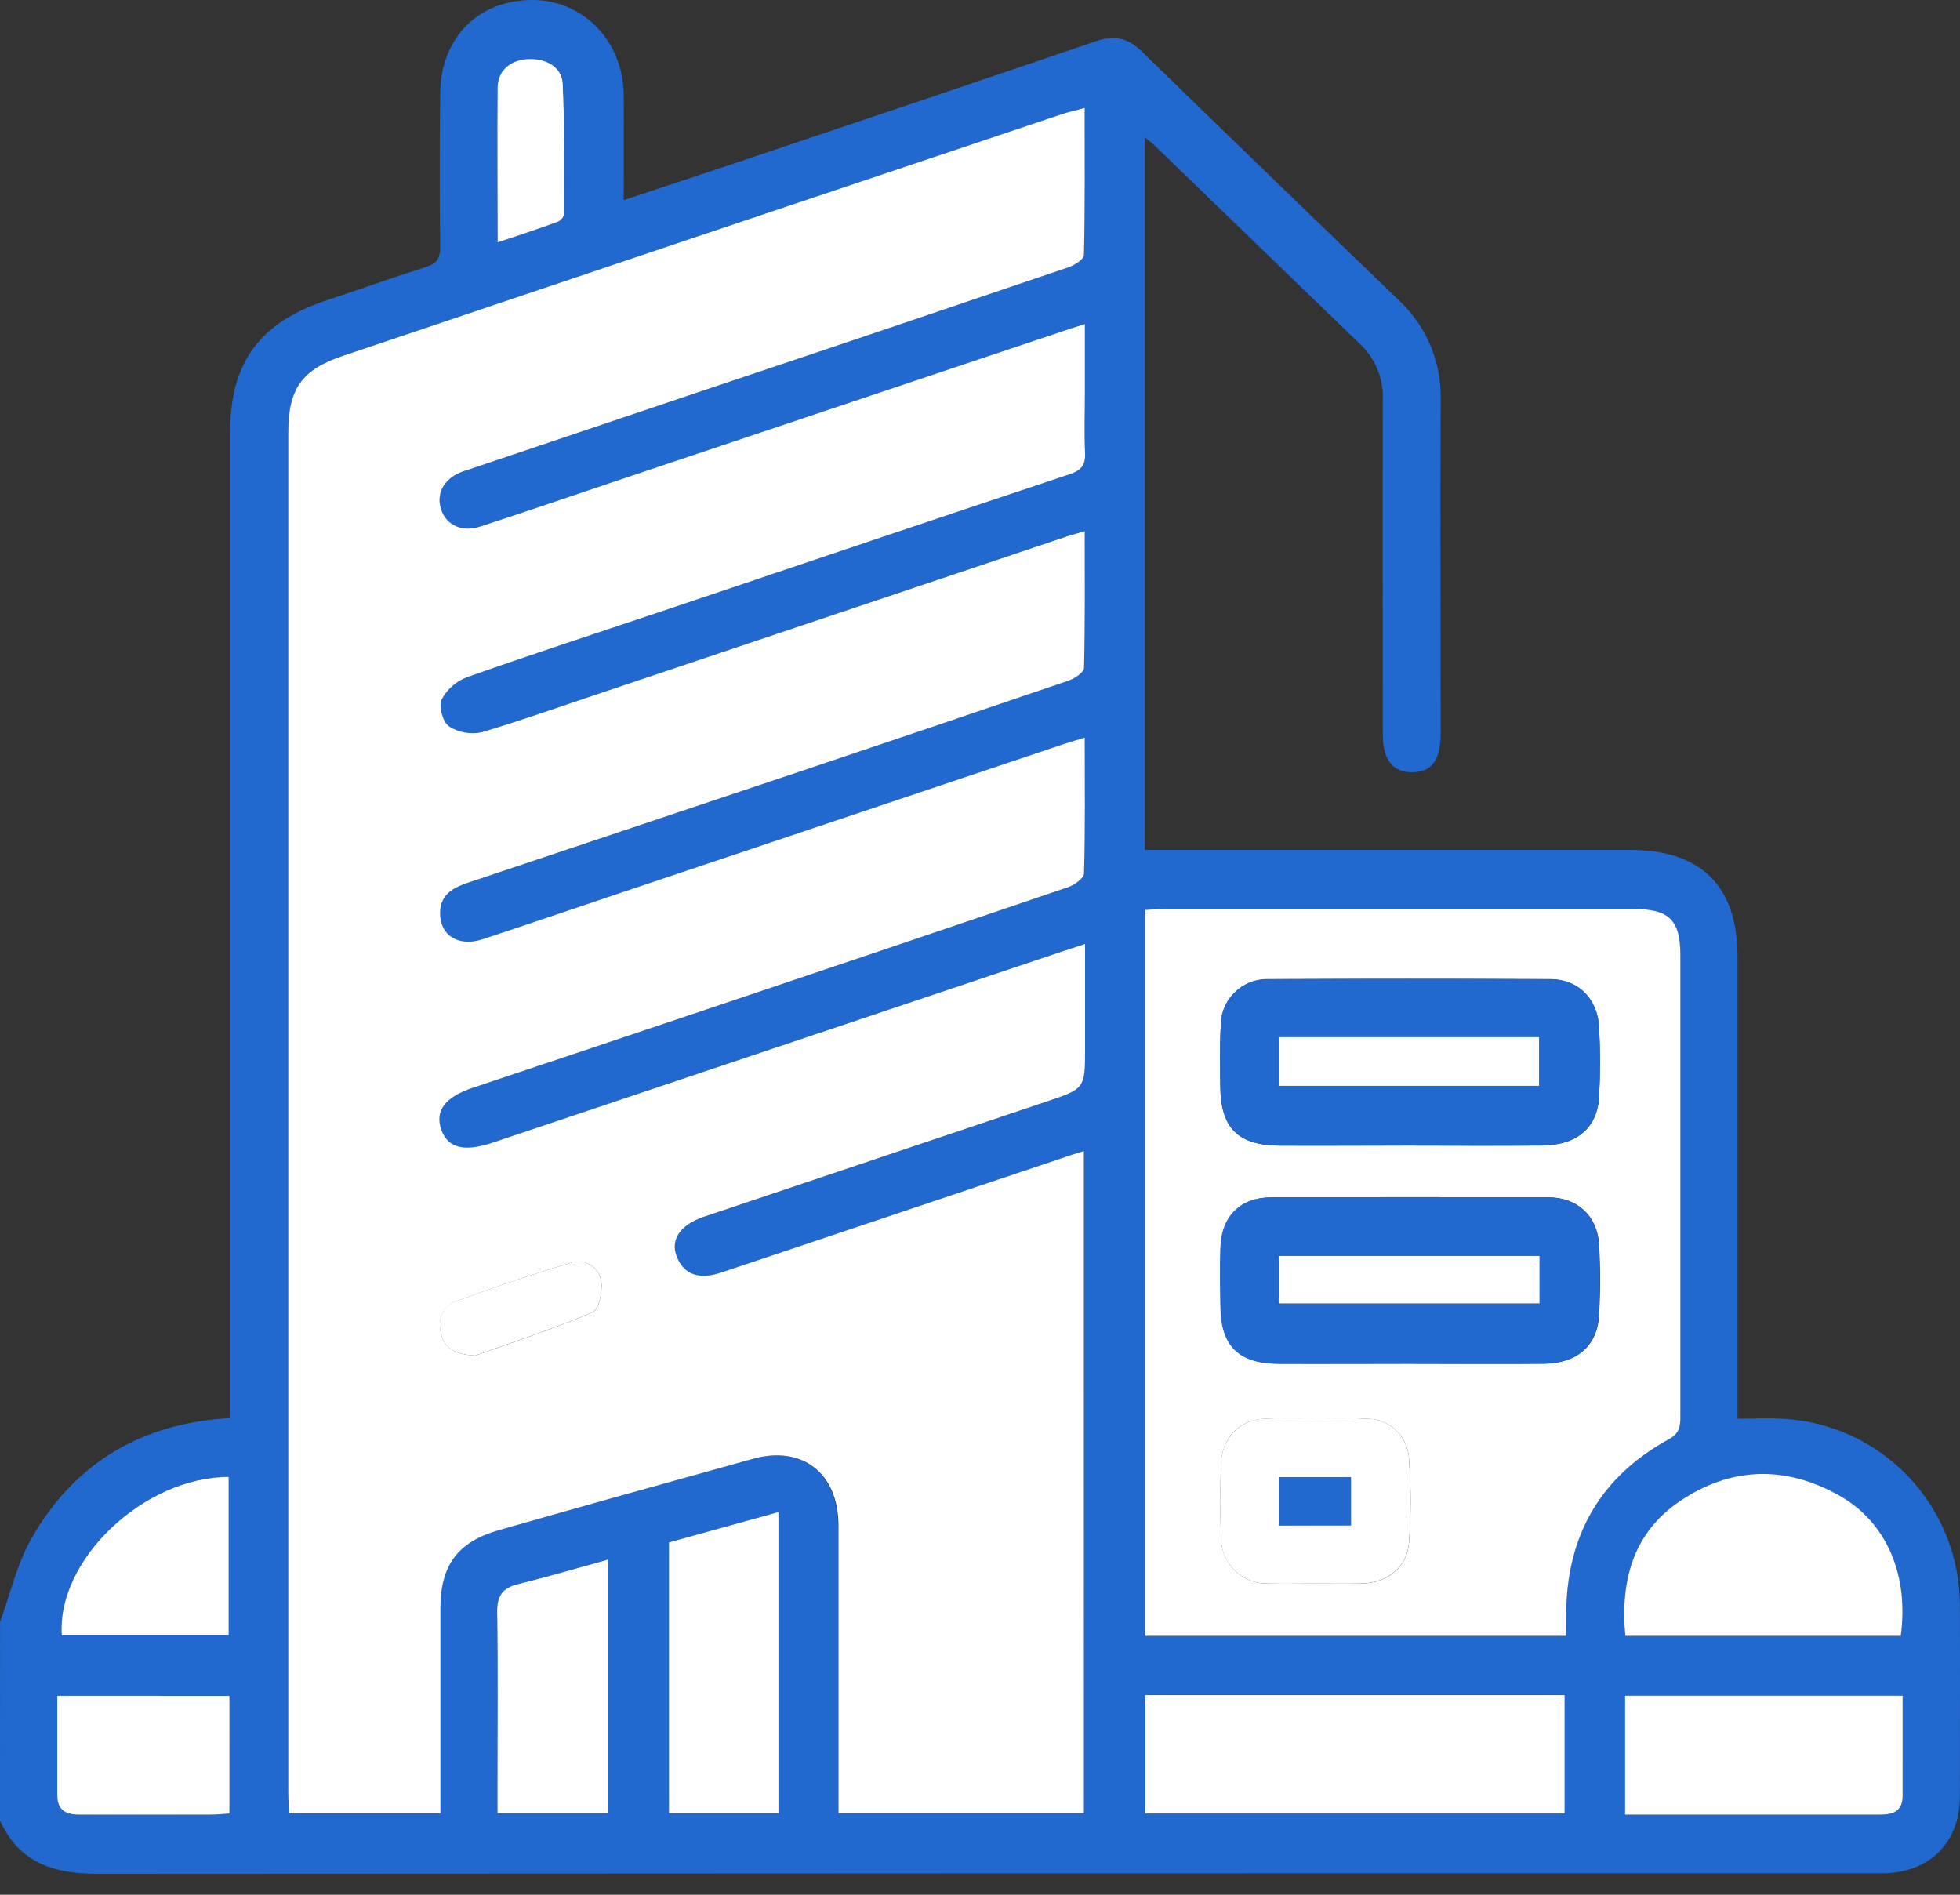 <svg width="30" height="29" viewBox="0 0 30 29" fill="none" xmlns="http://www.w3.org/2000/svg">
<rect x="0" y="0" width="30" height="29" fill="#333333" stroke="none"/>
<path d="M0.001 24.824C0.157 24.398 0.258 23.94 0.48 23.55C1.111 22.441 2.084 21.828 3.365 21.716C3.403 21.716 3.443 21.704 3.522 21.691V6.619C3.522 5.552 3.971 4.938 4.993 4.599C5.501 4.43 6.005 4.25 6.516 4.088C6.682 4.036 6.74 3.957 6.737 3.781C6.728 2.998 6.729 2.215 6.737 1.437C6.743 0.586 7.311 0.006 8.137 5.82081e-05C8.92 -0.007 9.538 0.626 9.546 1.447C9.55 1.972 9.546 2.495 9.546 3.063C10.159 2.859 10.731 2.672 11.301 2.48C13.128 1.865 14.955 1.252 16.78 0.629C17.055 0.535 17.263 0.581 17.468 0.78C18.777 2.054 20.089 3.324 21.404 4.589C21.616 4.785 21.784 5.024 21.895 5.289C22.006 5.555 22.06 5.842 22.051 6.13C22.042 7.828 22.051 9.528 22.051 11.226C22.051 11.636 21.912 11.82 21.613 11.82C21.314 11.821 21.165 11.627 21.165 11.231C21.165 9.522 21.161 7.814 21.165 6.105C21.17 5.948 21.142 5.793 21.082 5.648C21.022 5.503 20.932 5.373 20.817 5.266C19.764 4.249 18.711 3.231 17.659 2.214C17.626 2.182 17.588 2.157 17.523 2.104V13.008H24.951C26.038 13.008 26.595 13.563 26.595 14.643V21.714C26.83 21.714 27.05 21.703 27.27 21.714C28.004 21.748 28.697 22.064 29.205 22.595C29.713 23.127 29.997 23.833 29.998 24.568C30.003 25.544 29.998 26.521 29.998 27.497C29.998 28.191 29.549 28.649 28.852 28.672C28.744 28.672 28.637 28.672 28.53 28.672C19.517 28.672 10.505 28.674 1.493 28.68C0.816 28.68 0.294 28.51 0 27.865L0.001 24.824ZM16.59 17.618C16.477 17.654 16.385 17.681 16.295 17.712C14.54 18.3 12.786 18.89 11.033 19.48C10.715 19.587 10.494 19.521 10.378 19.293C10.233 19.011 10.382 18.758 10.769 18.627L16.001 16.868C16.602 16.666 16.602 16.666 16.602 16.046V14.449C16.464 14.494 16.372 14.523 16.281 14.553L7.539 17.489C7.109 17.634 6.861 17.574 6.756 17.303C6.646 17.008 6.802 16.794 7.237 16.648C8.428 16.249 9.619 15.85 10.81 15.451C12.655 14.83 14.499 14.207 16.343 13.581C16.442 13.547 16.587 13.441 16.589 13.365C16.608 12.684 16.6 12.001 16.6 11.291C16.478 11.328 16.386 11.352 16.297 11.383C14.04 12.142 11.78 12.901 9.518 13.66C8.808 13.895 8.099 14.143 7.387 14.376C7.021 14.496 6.741 14.319 6.737 13.985C6.733 13.709 6.911 13.593 7.141 13.519C8.831 12.953 10.52 12.386 12.207 11.818C13.591 11.348 14.975 10.888 16.356 10.415C16.449 10.383 16.59 10.289 16.59 10.22C16.608 9.53 16.602 8.841 16.602 8.127C16.481 8.163 16.397 8.185 16.316 8.213L9.506 10.501C8.795 10.739 8.089 10.992 7.372 11.205C7.286 11.224 7.197 11.226 7.11 11.21C7.024 11.194 6.941 11.161 6.867 11.113C6.774 11.048 6.711 10.807 6.76 10.702C6.845 10.544 6.984 10.423 7.151 10.361C8.143 10.011 9.143 9.685 10.139 9.35C12.215 8.651 14.288 7.949 16.368 7.258C16.55 7.197 16.616 7.116 16.607 6.928C16.593 6.626 16.603 6.323 16.603 6.02V4.96C16.463 5.004 16.368 5.032 16.28 5.064L9.359 7.385C8.685 7.611 8.014 7.843 7.338 8.062C7.072 8.148 6.838 8.035 6.757 7.814C6.667 7.57 6.78 7.344 7.048 7.229C7.093 7.21 7.14 7.197 7.186 7.182L10.812 5.96C12.657 5.339 14.502 4.717 16.346 4.093C16.442 4.061 16.588 3.97 16.59 3.904C16.608 3.165 16.601 2.425 16.601 1.652C16.461 1.69 16.358 1.712 16.259 1.745C12.588 2.975 8.918 4.209 5.246 5.446C4.62 5.657 4.412 5.947 4.412 6.621C4.412 13.561 4.412 20.504 4.412 27.448C4.412 27.55 4.423 27.652 4.429 27.755H6.734V27.42C6.734 26.481 6.734 25.541 6.734 24.608C6.734 23.948 7.003 23.595 7.633 23.417C8.926 23.052 10.219 22.689 11.513 22.328C12.272 22.118 12.825 22.55 12.826 23.346C12.826 24.712 12.826 26.079 12.826 27.447V27.751H16.584L16.59 17.618ZM23.97 25.038V24.705C23.976 23.508 24.489 22.605 25.542 22.028C25.709 21.937 25.718 21.83 25.718 21.678C25.718 19.327 25.718 16.974 25.718 14.622C25.718 14.079 25.547 13.912 24.997 13.912H17.821C17.726 13.912 17.632 13.921 17.526 13.927V25.038H23.97ZM17.53 25.945V27.757H23.948V25.945H17.53ZM29.093 25.038C29.22 24.113 28.876 23.296 28.145 22.886C27.327 22.428 26.491 22.446 25.712 22.976C24.994 23.463 24.798 24.192 24.877 25.038H29.093ZM29.122 25.955H24.878V27.774H25.739C26.756 27.774 27.765 27.774 28.779 27.774C28.982 27.774 29.125 27.725 29.125 27.486C29.121 26.982 29.122 26.478 29.122 25.954V25.955ZM10.239 23.606V27.755H11.915V23.143L10.239 23.606ZM9.311 23.869C8.825 24.003 8.378 24.135 7.925 24.245C7.681 24.305 7.604 24.433 7.612 24.681C7.626 25.53 7.617 26.379 7.617 27.227V27.753H9.311V23.869ZM0.946 25.032H3.5V22.605C2.2 22.602 0.863 23.879 0.946 25.032ZM3.512 25.956H0.878C0.878 26.475 0.878 26.974 0.878 27.469C0.878 27.7 0.993 27.776 1.208 27.775C1.881 27.77 2.555 27.775 3.229 27.775C3.322 27.775 3.414 27.764 3.513 27.757L3.512 25.956ZM7.617 3.71C7.95 3.598 8.252 3.5 8.549 3.391C8.573 3.379 8.594 3.361 8.61 3.34C8.626 3.318 8.636 3.293 8.64 3.267C8.64 2.605 8.647 1.944 8.618 1.284C8.607 1.029 8.365 0.892 8.084 0.904C7.822 0.917 7.625 1.077 7.621 1.334C7.609 2.11 7.617 2.886 7.617 3.71Z" fill="#2169CF"/>
<path d="M16.59 17.618V27.752H12.833V27.447C12.833 26.081 12.833 24.714 12.833 23.347C12.833 22.549 12.279 22.116 11.52 22.329C10.225 22.688 8.932 23.05 7.64 23.418C7.013 23.596 6.743 23.949 6.741 24.608C6.741 25.548 6.741 26.483 6.741 27.421V27.756H4.429C4.423 27.653 4.412 27.551 4.412 27.449C4.412 20.509 4.412 13.566 4.412 6.621C4.412 5.949 4.618 5.659 5.246 5.447C8.917 4.209 12.588 2.975 16.26 1.745C16.36 1.712 16.463 1.69 16.602 1.652C16.602 2.425 16.609 3.165 16.591 3.904C16.591 3.97 16.443 4.061 16.348 4.093C14.505 4.719 12.66 5.342 10.814 5.96L7.188 7.182C7.142 7.198 7.095 7.21 7.05 7.229C6.782 7.341 6.668 7.57 6.758 7.814C6.837 8.035 7.071 8.148 7.34 8.062C8.015 7.843 8.687 7.611 9.36 7.385L16.281 5.064C16.372 5.032 16.465 5.004 16.605 4.96V6.022C16.605 6.325 16.594 6.628 16.608 6.93C16.617 7.118 16.551 7.199 16.37 7.259C14.292 7.951 12.216 8.653 10.141 9.352C9.144 9.687 8.145 10.012 7.153 10.363C6.985 10.425 6.846 10.546 6.761 10.704C6.713 10.808 6.776 11.05 6.869 11.114C6.942 11.163 7.025 11.195 7.112 11.211C7.199 11.227 7.287 11.226 7.374 11.207C8.091 10.992 8.797 10.737 9.507 10.502L16.317 8.214C16.396 8.187 16.483 8.165 16.603 8.129C16.603 8.842 16.61 9.532 16.592 10.221C16.592 10.29 16.451 10.385 16.357 10.417C14.976 10.887 13.592 11.356 12.209 11.82C10.52 12.387 8.83 12.953 7.141 13.518C6.911 13.597 6.733 13.709 6.737 13.984C6.737 14.319 7.021 14.496 7.387 14.375C8.099 14.141 8.808 13.897 9.518 13.659C11.778 12.899 14.039 12.14 16.3 11.382C16.389 11.352 16.481 11.327 16.603 11.29C16.603 12.001 16.612 12.683 16.592 13.364C16.592 13.442 16.445 13.546 16.346 13.58C14.504 14.206 12.659 14.83 10.813 15.45C9.623 15.85 8.432 16.25 7.24 16.648C6.805 16.793 6.649 17.007 6.759 17.302C6.861 17.573 7.109 17.633 7.542 17.488L16.288 14.552C16.378 14.522 16.47 14.493 16.608 14.448V16.043C16.608 16.663 16.608 16.663 16.007 16.864L10.775 18.623C10.384 18.755 10.236 19.008 10.384 19.29C10.501 19.518 10.721 19.584 11.039 19.477C12.793 18.889 14.545 18.3 16.298 17.711C16.382 17.68 16.474 17.654 16.59 17.618ZM7.276 20.749C7.817 20.555 8.455 20.346 9.069 20.086C9.168 20.045 9.226 19.763 9.203 19.609C9.195 19.557 9.176 19.508 9.146 19.465C9.117 19.422 9.079 19.385 9.034 19.359C8.989 19.332 8.939 19.316 8.887 19.31C8.835 19.305 8.782 19.312 8.733 19.329C8.138 19.507 7.549 19.707 6.967 19.922C6.76 20 6.702 20.204 6.75 20.414C6.799 20.625 6.956 20.733 7.276 20.748V20.749Z" fill="white"/>
<path d="M23.97 25.038H17.53V13.927C17.636 13.921 17.73 13.912 17.825 13.912H24.999C25.547 13.912 25.72 14.079 25.72 14.622C25.72 16.974 25.72 19.326 25.72 21.678C25.72 21.83 25.71 21.937 25.544 22.028C24.491 22.605 23.978 23.508 23.972 24.705L23.97 25.038ZM21.554 20.873C22.247 20.873 22.94 20.879 23.634 20.873C24.141 20.867 24.451 20.595 24.476 20.129C24.496 19.768 24.496 19.407 24.476 19.046C24.449 18.608 24.142 18.328 23.707 18.327C22.291 18.322 20.875 18.322 19.46 18.327C18.99 18.327 18.699 18.616 18.684 19.092C18.673 19.394 18.677 19.697 18.684 20C18.69 20.6 18.959 20.869 19.567 20.874C20.226 20.877 20.89 20.873 21.554 20.873ZM21.559 17.533C22.242 17.533 22.926 17.539 23.609 17.533C24.14 17.527 24.451 17.261 24.476 16.782C24.494 16.431 24.494 16.08 24.476 15.729C24.455 15.287 24.155 14.989 23.729 14.988C22.294 14.981 20.859 14.981 19.423 14.988C19.328 14.984 19.232 15 19.143 15.034C19.054 15.068 18.972 15.12 18.903 15.186C18.834 15.252 18.779 15.332 18.742 15.42C18.704 15.508 18.685 15.603 18.685 15.698C18.67 16 18.677 16.303 18.678 16.605C18.678 17.265 18.942 17.532 19.597 17.535C20.252 17.539 20.905 17.533 21.559 17.533ZM20.113 24.237C20.356 24.237 20.601 24.241 20.845 24.237C21.232 24.229 21.538 23.991 21.567 23.611C21.599 23.183 21.599 22.754 21.567 22.327C21.559 22.163 21.489 22.008 21.37 21.894C21.252 21.78 21.094 21.716 20.93 21.715C20.404 21.692 19.877 21.69 19.351 21.715C18.959 21.733 18.705 22.014 18.689 22.402C18.673 22.79 18.673 23.163 18.689 23.543C18.69 23.636 18.71 23.728 18.747 23.814C18.784 23.899 18.837 23.976 18.904 24.041C18.972 24.106 19.051 24.156 19.137 24.19C19.224 24.224 19.317 24.24 19.41 24.238C19.643 24.242 19.878 24.236 20.113 24.237Z" fill="white"/>
<path d="M17.53 25.945H23.948V27.757H17.53V25.945Z" fill="white"/>
<path d="M29.093 25.038H24.877C24.799 24.192 24.994 23.463 25.712 22.976C26.495 22.446 27.327 22.428 28.145 22.886C28.88 23.295 29.22 24.112 29.093 25.038Z" fill="white"/>
<path d="M29.122 25.954C29.122 26.477 29.122 26.982 29.122 27.487C29.122 27.722 28.978 27.775 28.776 27.774C27.762 27.774 26.749 27.774 25.735 27.774H24.874V25.954H29.122Z" fill="white"/>
<path d="M10.239 23.607L11.915 23.143V27.753H10.239V23.607Z" fill="white"/>
<path d="M9.311 23.869V27.753H7.615V27.23C7.615 26.381 7.624 25.532 7.61 24.683C7.605 24.435 7.682 24.307 7.923 24.247C8.379 24.135 8.826 24.003 9.311 23.869Z" fill="white"/>
<path d="M0.946 25.032C0.863 23.879 2.199 22.605 3.5 22.605V25.032H0.946Z" fill="white"/>
<path d="M3.512 25.956V27.757C3.414 27.763 3.321 27.774 3.228 27.774C2.554 27.774 1.88 27.774 1.207 27.774C0.993 27.774 0.875 27.695 0.877 27.468C0.877 26.971 0.877 26.474 0.877 25.955L3.512 25.956Z" fill="white"/>
<path d="M7.617 3.71C7.617 2.887 7.609 2.11 7.617 1.334C7.621 1.077 7.818 0.917 8.08 0.904C8.361 0.89 8.603 1.029 8.614 1.284C8.643 1.944 8.636 2.605 8.636 3.267C8.632 3.293 8.622 3.318 8.606 3.34C8.59 3.361 8.569 3.379 8.545 3.391C8.252 3.5 7.95 3.598 7.617 3.71Z" fill="white"/>
<path d="M7.276 20.748C6.957 20.731 6.799 20.63 6.749 20.413C6.699 20.197 6.758 19.997 6.965 19.921C7.547 19.706 8.139 19.506 8.732 19.329C8.781 19.311 8.833 19.305 8.885 19.31C8.937 19.315 8.987 19.331 9.032 19.358C9.077 19.384 9.116 19.421 9.145 19.464C9.174 19.507 9.193 19.556 9.201 19.608C9.226 19.765 9.167 20.044 9.067 20.086C8.454 20.345 7.817 20.554 7.276 20.748Z" fill="white"/>
<path d="M21.554 20.873C20.89 20.873 20.223 20.873 19.563 20.873C18.954 20.868 18.685 20.599 18.679 19.999C18.675 19.697 18.671 19.394 18.679 19.091C18.695 18.615 18.984 18.327 19.455 18.326C20.871 18.322 22.286 18.322 23.702 18.326C24.137 18.326 24.445 18.608 24.471 19.045C24.492 19.406 24.492 19.767 24.471 20.128C24.446 20.597 24.136 20.866 23.629 20.872C22.94 20.879 22.247 20.873 21.554 20.873ZM19.577 19.95H23.564V19.223H19.577V19.95Z" fill="#2169CF"/>
<path d="M21.559 17.533C20.905 17.533 20.251 17.533 19.597 17.533C18.944 17.533 18.68 17.262 18.678 16.603C18.678 16.301 18.67 15.998 18.685 15.696C18.685 15.6 18.704 15.505 18.742 15.418C18.779 15.329 18.834 15.25 18.903 15.184C18.972 15.117 19.054 15.065 19.143 15.031C19.232 14.997 19.328 14.982 19.423 14.985C20.859 14.98 22.294 14.98 23.729 14.985C24.155 14.985 24.455 15.284 24.476 15.726C24.494 16.077 24.494 16.429 24.476 16.78C24.451 17.258 24.14 17.524 23.609 17.531C22.926 17.539 22.242 17.533 21.559 17.533ZM23.557 16.619V15.874H19.582V16.619H23.557Z" fill="#2169CF"/>
<path d="M20.113 24.237C19.878 24.237 19.643 24.242 19.408 24.237C19.315 24.239 19.223 24.223 19.136 24.189C19.049 24.155 18.97 24.105 18.903 24.04C18.836 23.976 18.782 23.898 18.745 23.813C18.708 23.727 18.689 23.635 18.688 23.542C18.671 23.163 18.672 22.781 18.688 22.401C18.703 22.02 18.961 21.732 19.349 21.714C19.875 21.692 20.402 21.693 20.928 21.714C21.093 21.715 21.25 21.779 21.369 21.893C21.488 22.007 21.558 22.162 21.566 22.326C21.597 22.753 21.597 23.183 21.566 23.61C21.537 23.989 21.231 24.227 20.843 24.236C20.599 24.241 20.355 24.237 20.113 24.237ZM19.582 23.346H20.678V22.611H19.582V23.346Z" fill="white"/>
<path d="M19.577 19.95V19.223H23.564V19.95H19.577Z" fill="white"/>
<path d="M23.557 16.619H19.582V15.874H23.557V16.619Z" fill="white"/>
<path d="M19.581 23.347V22.612H20.677V23.343L19.581 23.347Z" fill="#2169CF"/>
</svg>
